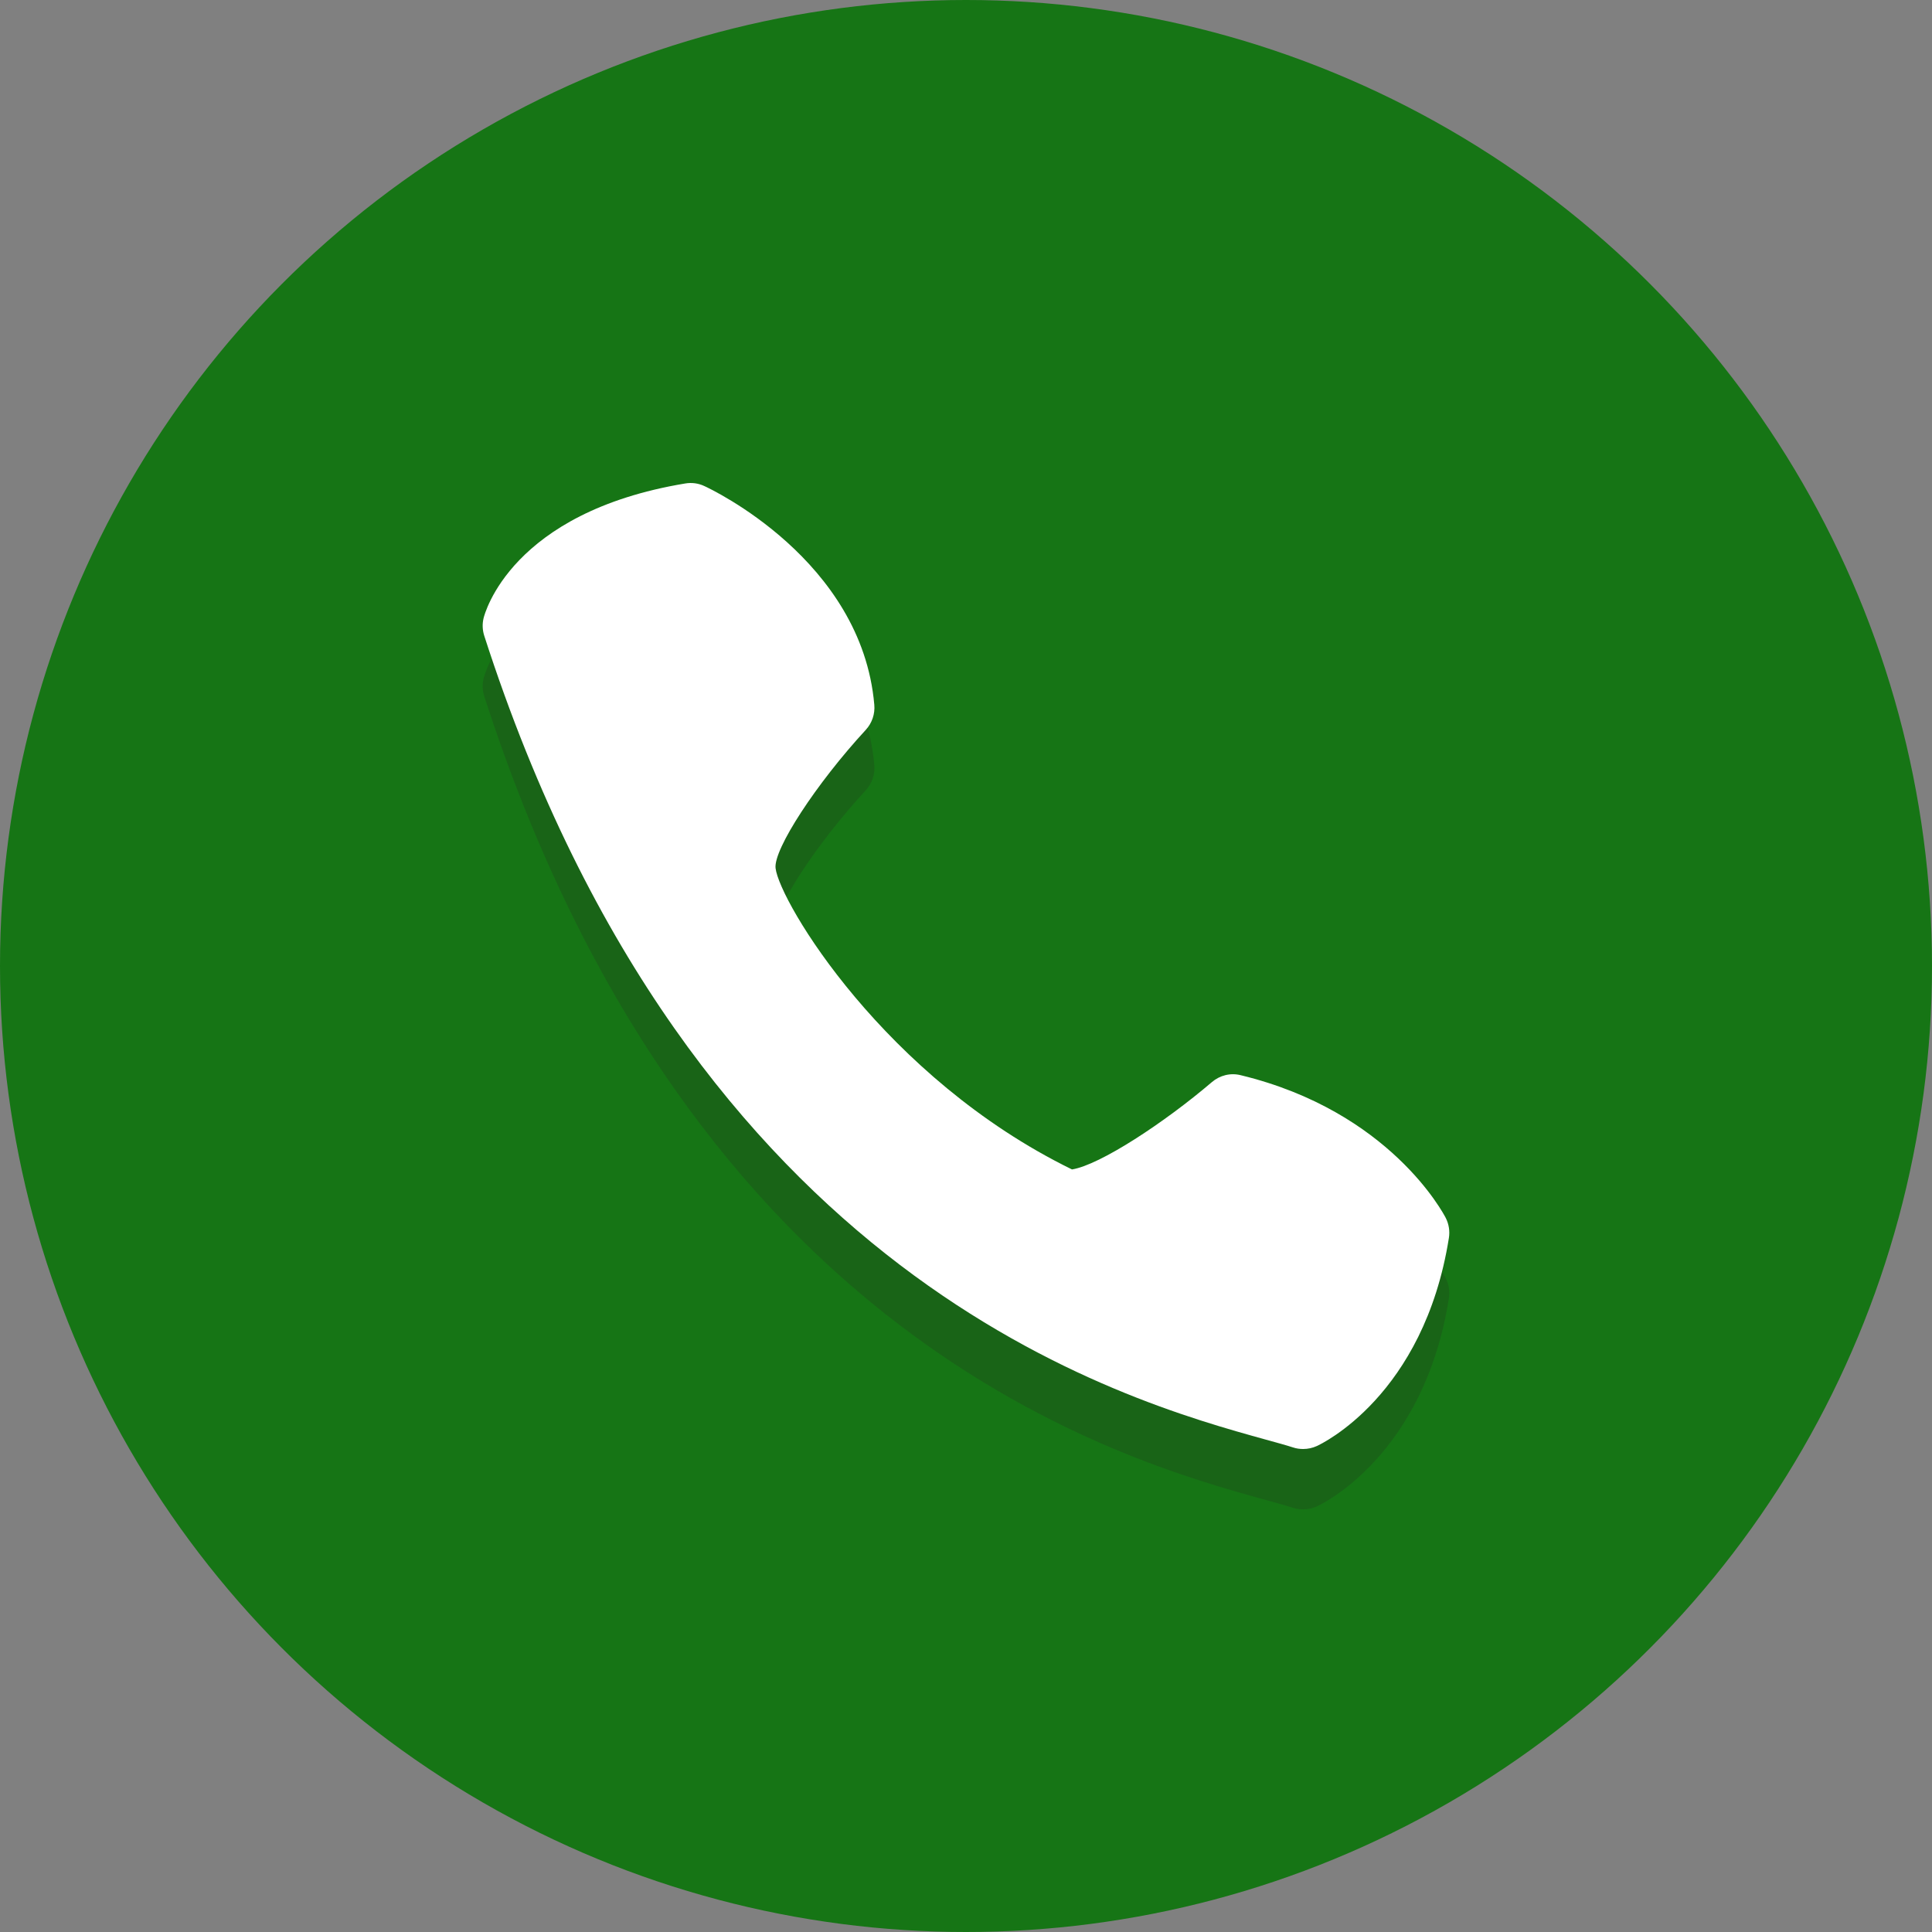 <?xml version="1.0" ?>
<svg enable-background="new 0 0 64 64" height="32px" version="1.1" viewBox="0 0 64 64" width="32px" xml:space="preserve"
     xmlns="http://www.w3.org/2000/svg" xmlns:xlink="http://www.w3.org/1999/xlink">
    <rect x="0" y="0" width="64" height="64" fill="#808080" stroke="none"/>
    <g id="Layer_1">
        <g><circle cx="32" cy="32" fill="#167515" r="32"/></g>
        <g opacity="0.2"><g>
            <path d="M28.962,25.343c-0.417-4.794-5.418-7.146-5.63-7.242c-0.199-0.094-0.421-0.122-0.635-0.085     c-5.774,0.958-6.642,4.318-6.677,4.458c-0.048,0.196-0.039,0.399,0.022,0.589c6.886,21.366,21.198,25.327,25.903,26.63     c0.362,0.1,0.661,0.181,0.888,0.255C42.943,49.985,43.056,50,43.169,50c0.155,0,0.31-0.033,0.452-0.098     c0.144-0.065,3.544-1.667,4.375-6.891c0.037-0.227,0-0.463-0.105-0.668c-0.074-0.144-1.853-3.528-6.784-4.724     c-0.345-0.089-0.698,0.002-0.964,0.229c-1.556,1.329-3.705,2.745-4.632,2.891c-6.217-3.04-9.688-8.872-9.819-9.978     c-0.076-0.622,1.348-2.806,2.987-4.582C28.886,25.954,28.991,25.649,28.962,25.343z" fill="#231F20"/>
        </g></g>
        <g>
            <g>
                <path d="M28.962,23.343c-0.417-4.794-5.418-7.146-5.63-7.242c-0.199-0.094-0.421-0.122-0.635-0.085     c-5.774,0.958-6.642,4.318-6.677,4.458c-0.048,0.196-0.039,0.399,0.022,0.589c6.886,21.366,21.198,25.327,25.903,26.63     c0.362,0.1,0.661,0.181,0.888,0.255C42.943,47.985,43.056,48,43.169,48c0.155,0,0.31-0.033,0.452-0.098     c0.144-0.065,3.544-1.667,4.375-6.891c0.037-0.227,0-0.463-0.105-0.668c-0.074-0.144-1.853-3.528-6.784-4.724     c-0.345-0.089-0.698,0.002-0.964,0.229c-1.556,1.329-3.705,2.745-4.632,2.891c-6.217-3.04-9.688-8.872-9.819-9.978     c-0.076-0.622,1.348-2.806,2.987-4.582C28.886,23.954,28.991,23.649,28.962,23.343z" fill="#FFFFFF"/>
            </g>
        </g>
    </g>
    <g id="Layer_2"/>
</svg>